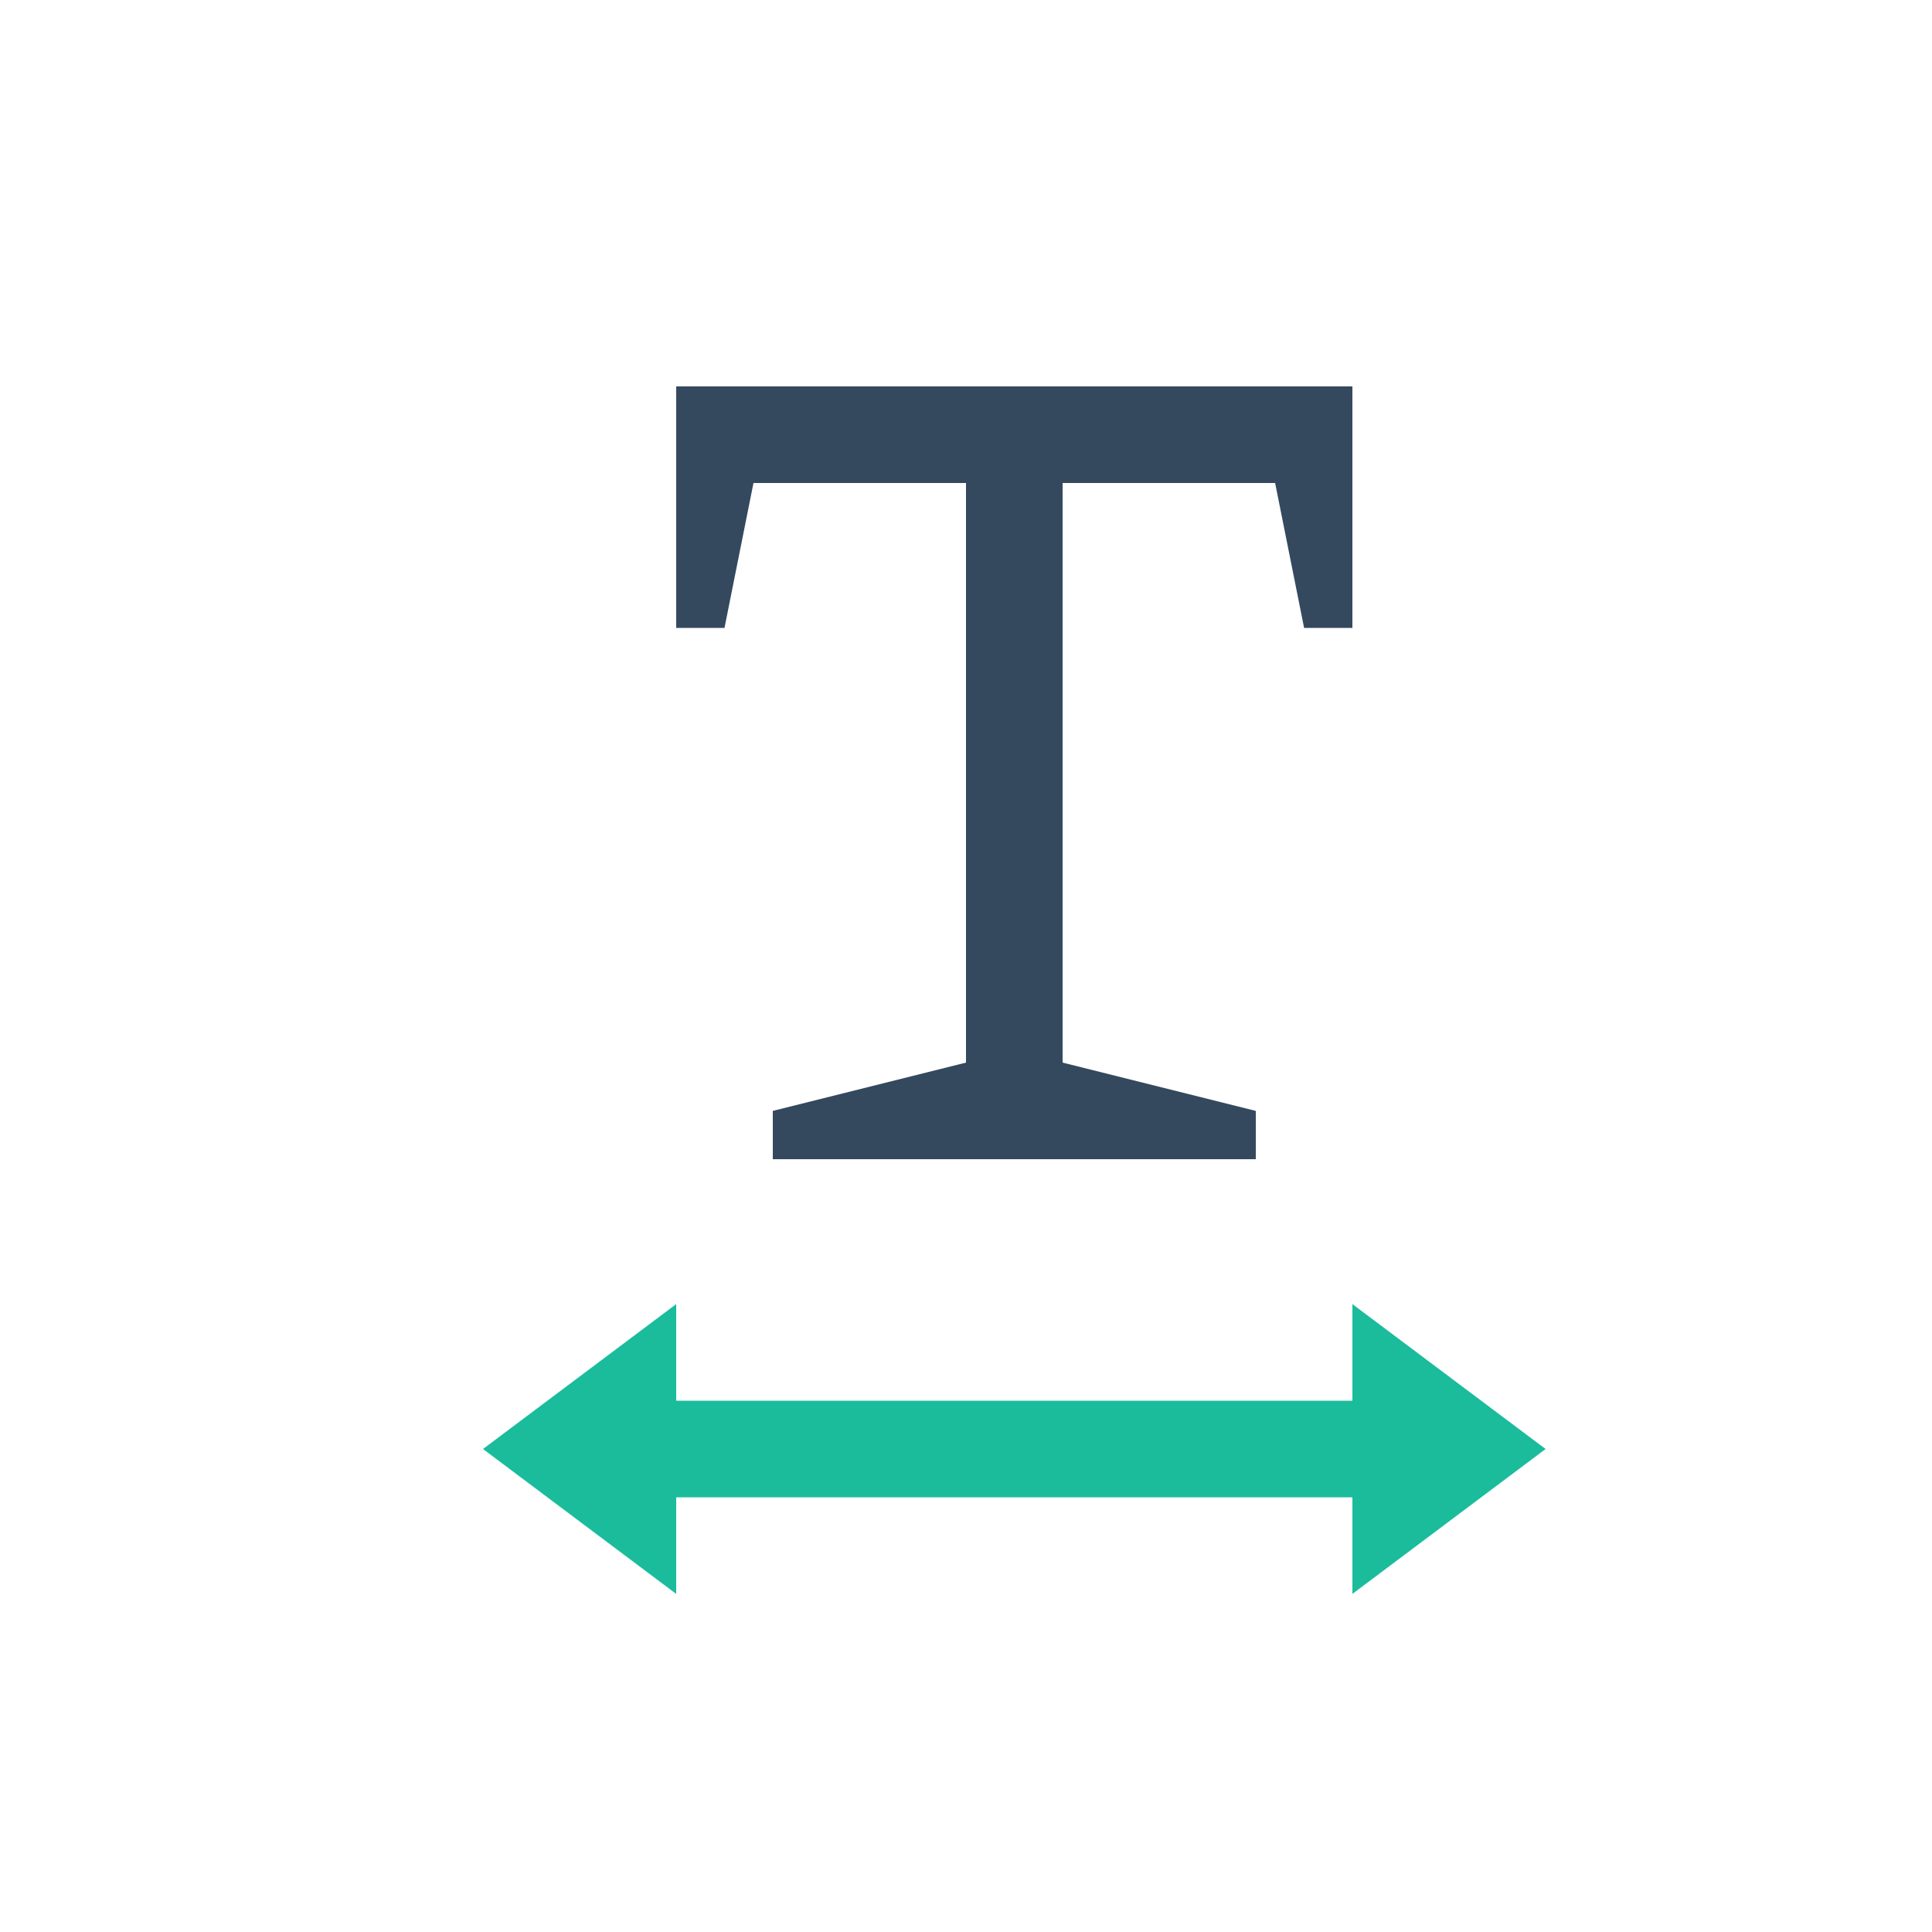 <?xml version="1.0" encoding="utf-8"?>
<!-- Generator: Adobe Illustrator 18.0.0, SVG Export Plug-In . SVG Version: 6.00 Build 0)  -->
<!DOCTYPE svg PUBLIC "-//W3C//DTD SVG 1.1//EN" "http://www.w3.org/Graphics/SVG/1.1/DTD/svg11.dtd">
<svg version="1.1" xmlns="http://www.w3.org/2000/svg" xmlns:xlink="http://www.w3.org/1999/xlink" x="0px" y="0px"
	 viewBox="0 0 40 40" enable-background="new 0 0 40 40" xml:space="preserve">
<g id="Text_Editor">
	<g id="Notepad_3_">
	</g>
	<g id="Clipboard_5_">
	</g>
	<g id="Copy_7_">
	</g>
	<g id="Cut">
	</g>
	<g id="Right_Indent_3_">
	</g>
	<g id="Left_Indent_3_">
	</g>
	<g id="Number_List_2_">
	</g>
	<g id="Bullet_List_2_">
	</g>
	<g id="Align_Right_2_">
	</g>
	<g id="Align_Center_2_">
	</g>
	<g id="Align_Left_2_">
	</g>
	<g id="Quote_Sans_2_">
	</g>
	<g id="Highlight_Sans_3_">
	</g>
	<g id="Textbox_Sans_3_">
	</g>
	<g id="Text_Bigger_Sans_3_">
	</g>
	<g id="Text_Smaller_Sans_3_">
	</g>
	<g id="Text_Resize_Sans_3_">
	</g>
	<g id="Text_Height_Sans_3_">
	</g>
	<g id="Text_Width_Sans_3_">
	</g>
	<g id="Strikethrough_Sans_3_">
	</g>
	<g id="Underline_Sans_3_">
	</g>
	<g id="Bold_Sans_2_">
	</g>
	<g id="Italic_Sans_2_">
	</g>
	<g id="Font_Sans_3_">
	</g>
	<g id="Quote_Serif_2_">
	</g>
	<g id="Highlight_Serif_3_">
	</g>
	<g id="Textbox_Serif_3_">
	</g>
	<g id="Text_Bigger_Serif_3_">
	</g>
	<g id="Text_Smaller_Serif_3_">
	</g>
	<g id="Text_Resize_Serif_3_">
	</g>
	<g id="Text_Width_Serif_3_">
		<g id="Text_Width_Serif">
			<polygon fill-rule="evenodd" clip-rule="evenodd" fill="#1ABC9C" points="32,30 28,27 28,29 14,29 14,27 10,30 14,33 14,31 
				28,31 28,33 			"/>
		</g>
		<g>
			<rect x="20" y="8" fill-rule="evenodd" clip-rule="evenodd" fill="#34495E" width="2" height="16"/>
			<polygon fill-rule="evenodd" clip-rule="evenodd" fill="#34495E" points="26,24 16,24 16,23 20,22 22,22 26,23 			"/>
			<rect x="14" y="8" fill-rule="evenodd" clip-rule="evenodd" fill="#34495E" width="14" height="2"/>
			<polygon fill-rule="evenodd" clip-rule="evenodd" fill="#34495E" points="15,13 14,13 14,8 16,8 			"/>
			<polygon fill-rule="evenodd" clip-rule="evenodd" fill="#34495E" points="27,13 28,13 28,8 26,8 			"/>
		</g>
	</g>
	<g id="Text_Height_Serif_3_">
	</g>
	<g id="Strikethrough_Serif_3_">
	</g>
	<g id="Underline_Serif_3_">
	</g>
	<g id="Bold_Serif_2_">
	</g>
	<g id="Italic_Serif_2_">
	</g>
	<g id="Font_Serif_3_">
	</g>
</g>
<g id="Lockup">
</g>
</svg>
